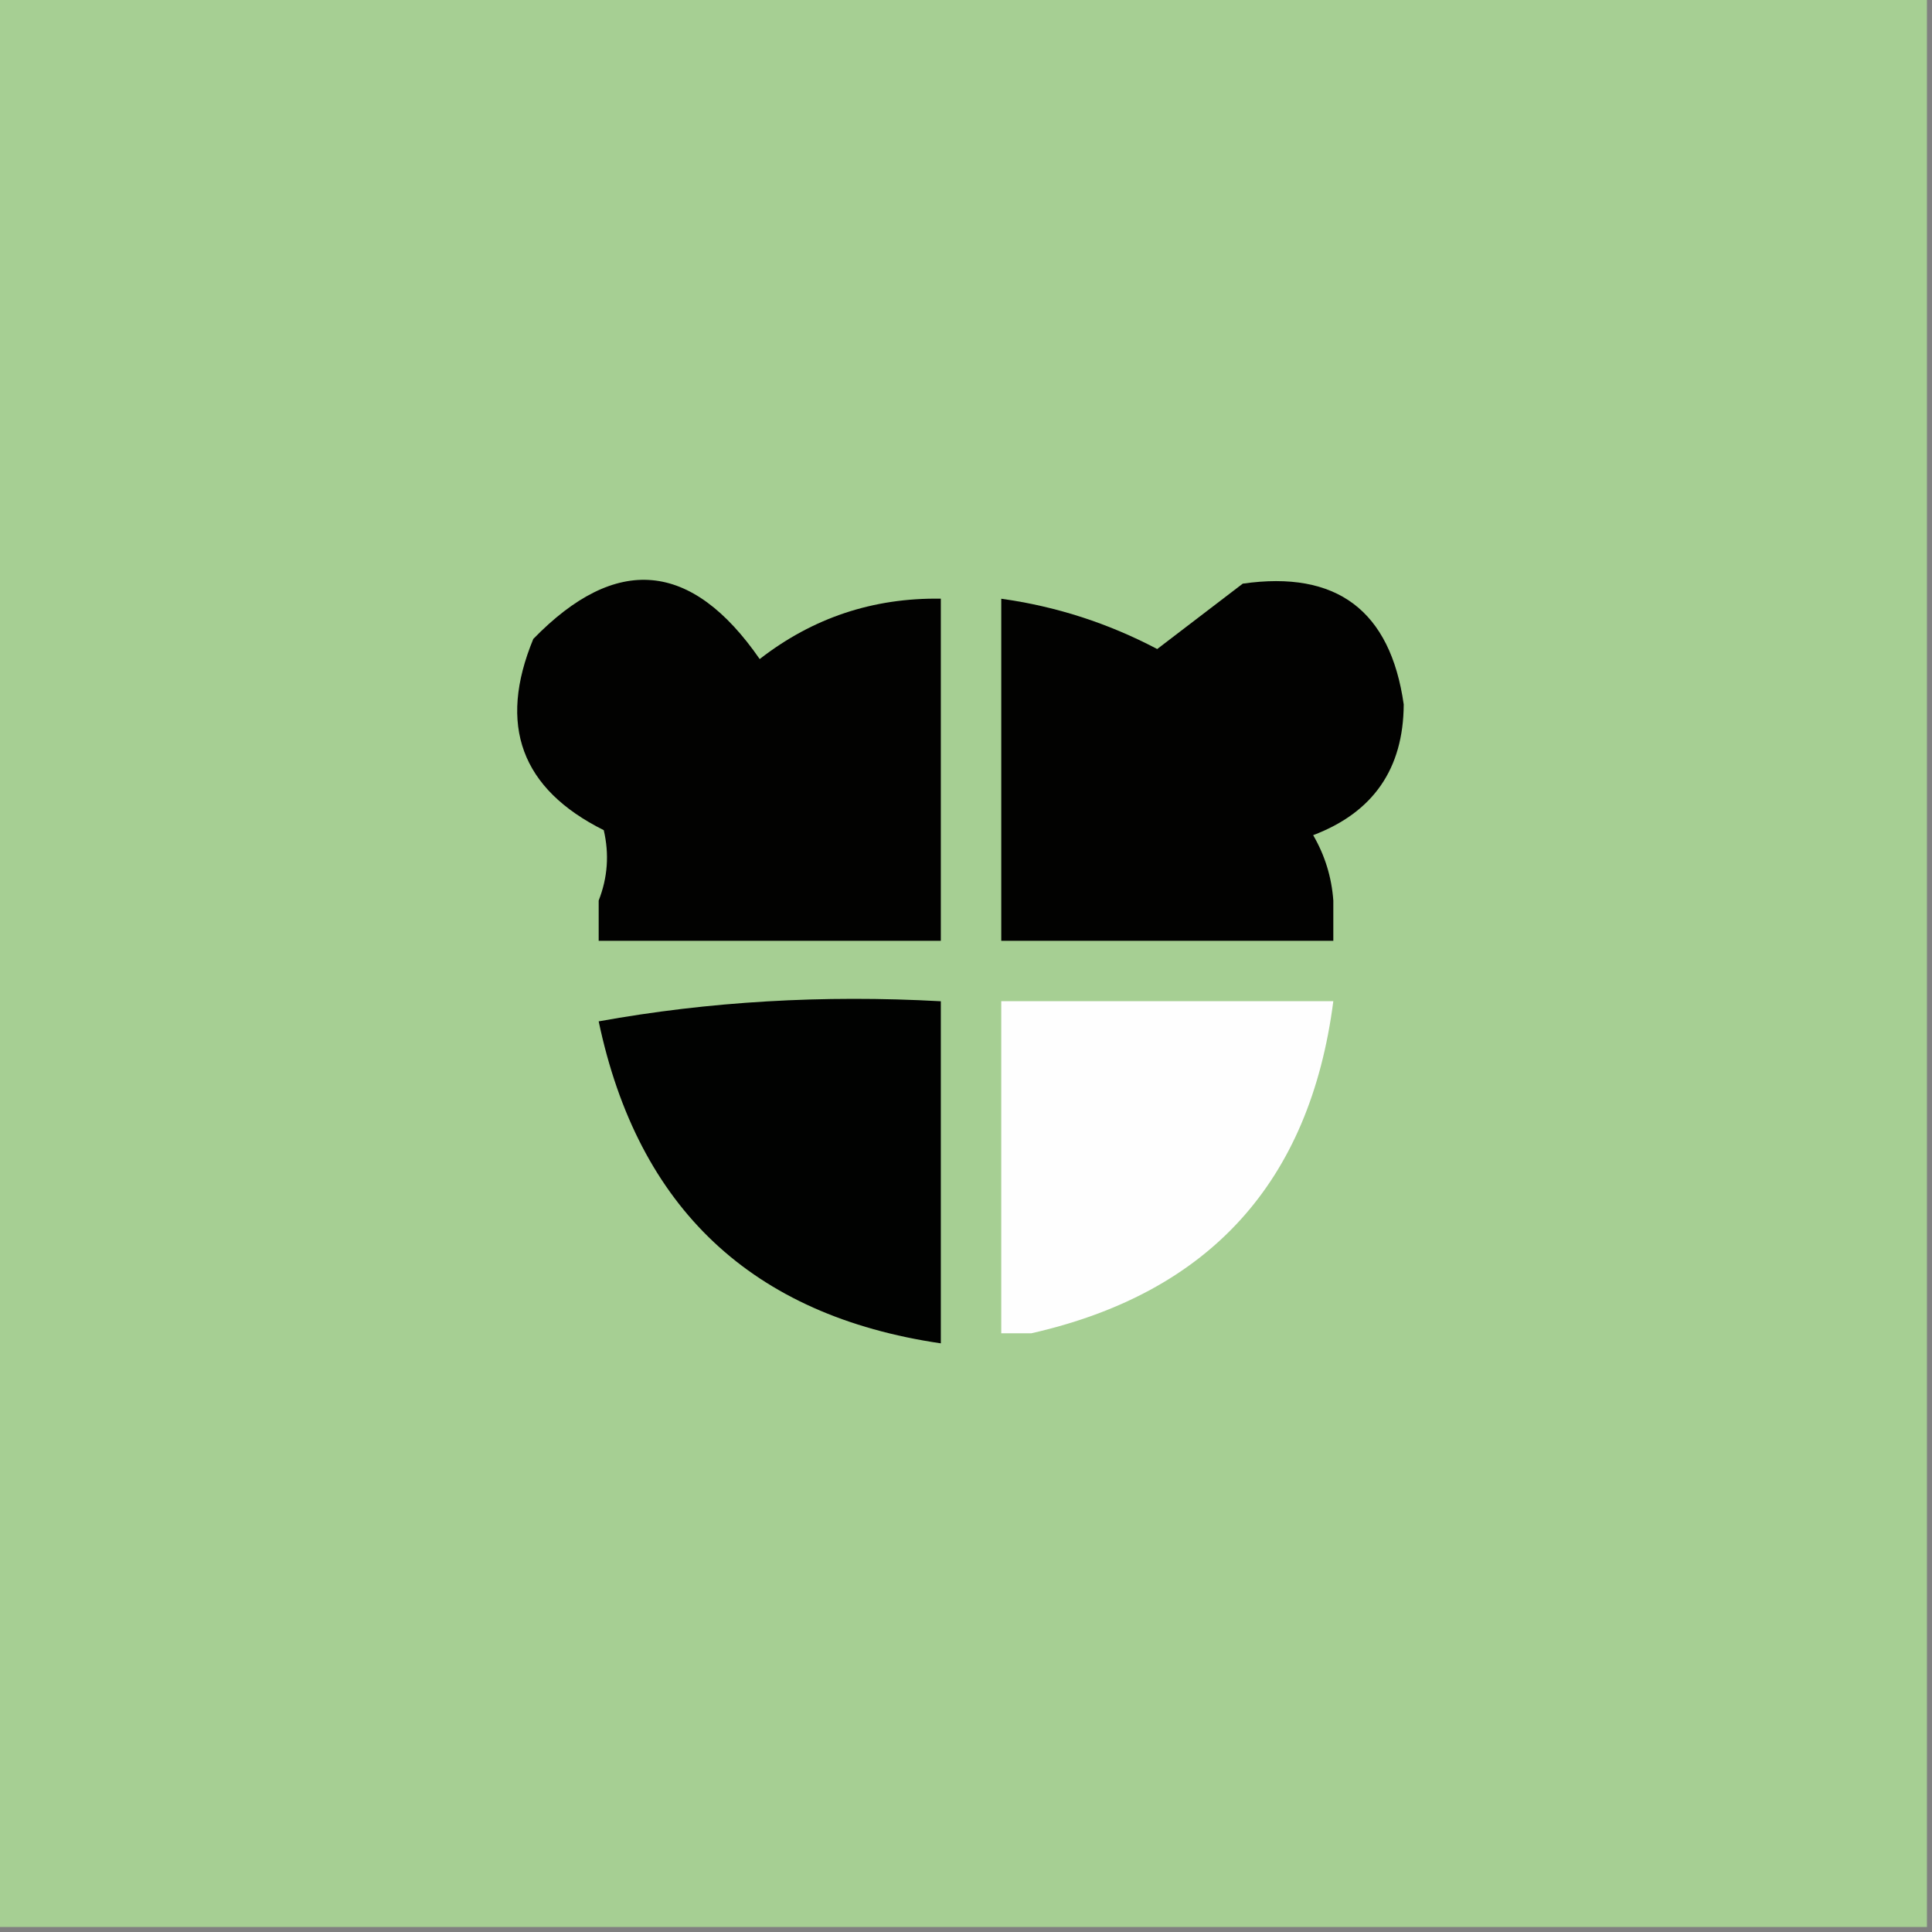 <svg width="32" height="32" viewBox="0 0 32 32" fill="none" xmlns="http://www.w3.org/2000/svg">
    <rect x="0" y="0" width="32" height="32" fill="#808080" stroke="none"/>
    <g clip-path="url(#clip0_2755_4965)">
        <path fill-rule="evenodd" clip-rule="evenodd"
            d="M-0.083 -0.083C10.583 -0.083 21.25 -0.083 31.916 -0.083C31.916 10.584 31.916 21.25 31.916 31.917C21.25 31.917 10.583 31.917 -0.083 31.917C-0.083 21.25 -0.083 10.584 -0.083 -0.083Z"
            fill="#A6CF93" />
        <path fill-rule="evenodd" clip-rule="evenodd"
            d="M15.583 9.916C15.583 11.805 15.583 13.694 15.583 15.583C13.694 15.583 11.805 15.583 9.916 15.583C9.916 15.361 9.916 15.138 9.916 14.916C10.065 14.536 10.093 14.147 10 13.75C8.632 13.067 8.243 12.012 8.833 10.583C10.204 9.174 11.454 9.285 12.583 10.916C13.463 10.232 14.463 9.899 15.583 9.916Z"
            fill="#020201" />
        <path fill-rule="evenodd" clip-rule="evenodd"
            d="M22.084 14.917C22.084 15.139 22.084 15.361 22.084 15.583C20.25 15.583 18.417 15.583 16.584 15.583C16.584 13.694 16.584 11.806 16.584 9.917C17.491 10.043 18.353 10.321 19.167 10.75C19.637 10.391 20.11 10.03 20.584 9.667C22.139 9.444 23.028 10.111 23.25 11.667C23.245 12.733 22.745 13.456 21.75 13.833C21.945 14.168 22.056 14.529 22.084 14.917Z"
            fill="#020201" />
        <path fill-rule="evenodd" clip-rule="evenodd"
            d="M15.583 22.25C12.457 21.791 10.568 20.013 9.916 16.917C11.742 16.587 13.63 16.476 15.583 16.584C15.583 18.472 15.583 20.361 15.583 22.25Z"
            fill="#010201" />
        <path fill-rule="evenodd" clip-rule="evenodd"
            d="M22.084 16.583C21.697 19.581 20.03 21.414 17.084 22.083C16.917 22.083 16.75 22.083 16.584 22.083C16.584 20.25 16.584 18.416 16.584 16.583C18.417 16.583 20.25 16.583 22.084 16.583Z"
            fill="#FEFEFE" />
    </g>
    <defs>
        <clipPath id="clip0_2755_4965">
            <rect width="32" height="32" fill="white" />
        </clipPath>
    </defs>
</svg>